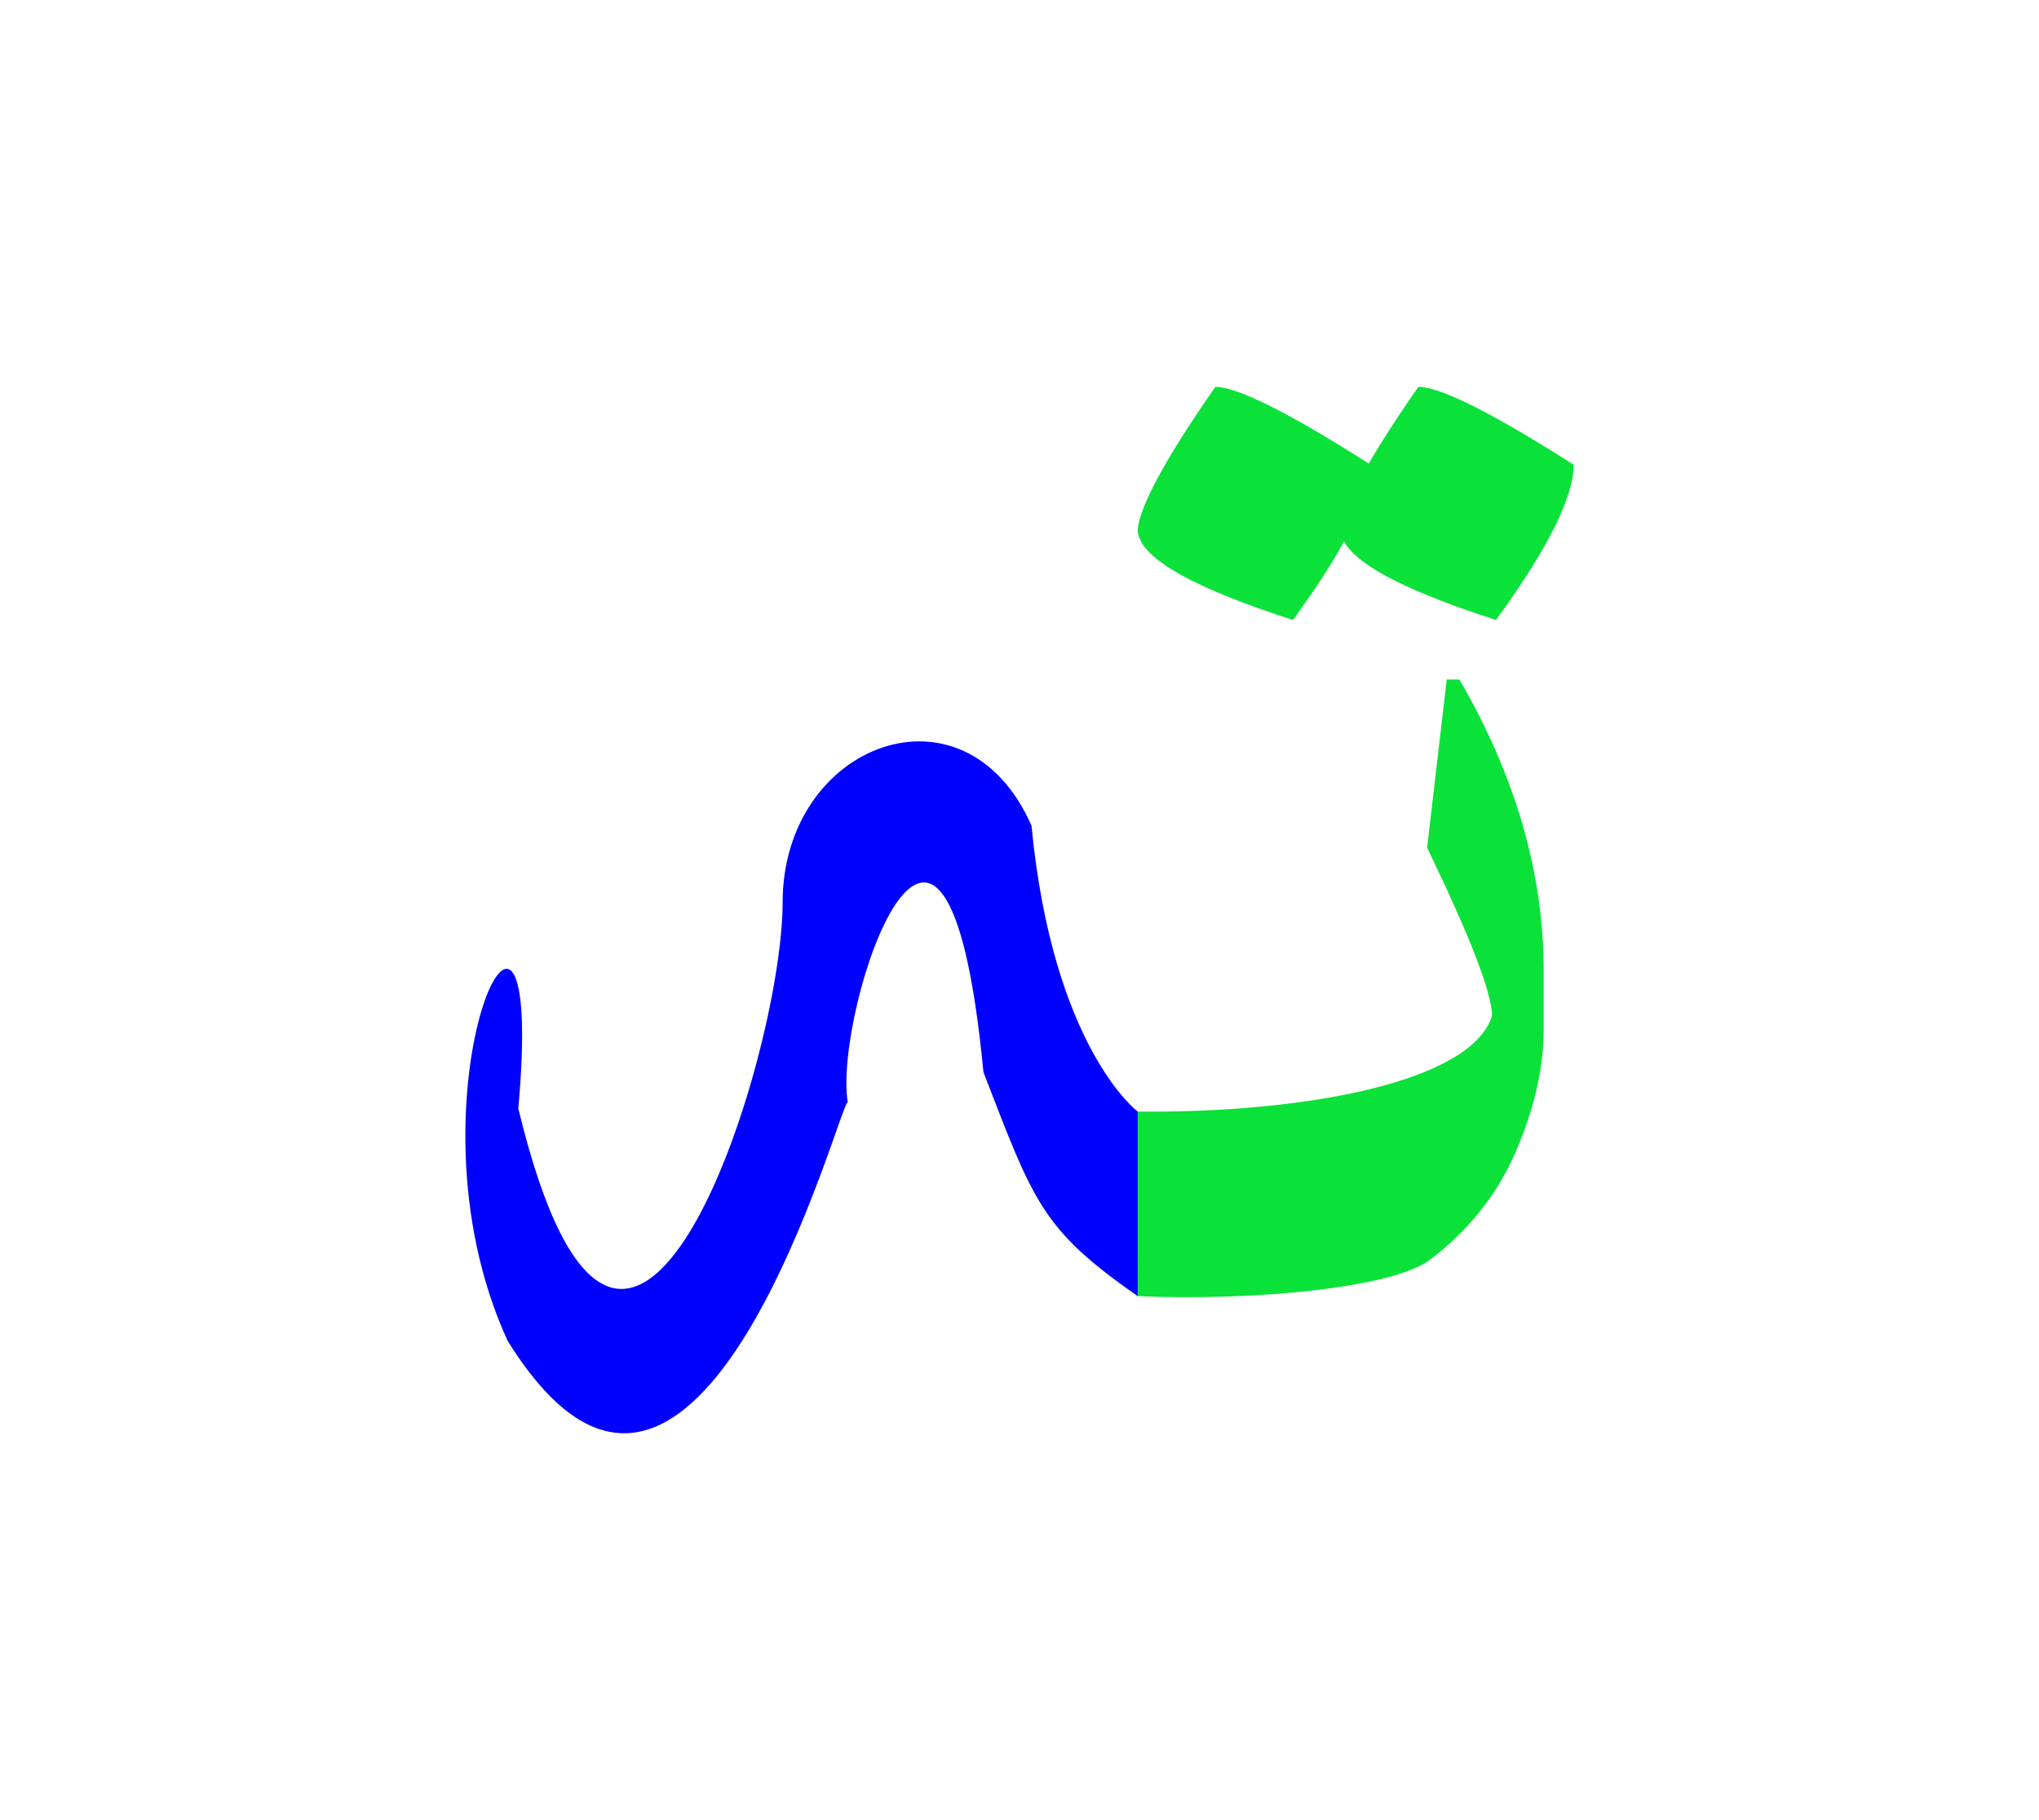 <svg id="vector" xmlns="http://www.w3.org/2000/svg" width="84" height="75" viewBox="0 0 84 75"><path fill="#0AE239" d="M50.067,15.941c0.911,0 3.04,1.069 6.398,3.209c0,1.332 -1.06,3.461 -3.199,6.398c-4.269,-1.377 -6.397,-2.618 -6.397,-3.734C46.971,20.813 48.04,18.855 50.067,15.941z" id="path_0"/><path fill="#0AE239" d="M46.868,45.804c6.99,0.068 13.745,-1.24 14.599,-3.939c0,-0.933 -0.889,-3.243 -2.675,-6.932L59.6,28h0.523c2.322,3.995 3.472,8.003 3.472,11.998v2.403c0,1.604 -0.387,3.289 -1.15,5.054c-0.762,1.765 -1.948,3.255 -3.529,4.45c-1.594,1.205 -7.506,1.708 -12.048,1.504V45.804z" id="path_1"/><path fill="#0AE239" d="M58.431,15.941c0.911,0 3.04,1.069 6.398,3.209c0,1.332 -1.06,3.461 -3.2,6.398c-4.268,-1.377 -6.397,-2.618 -6.397,-3.734C55.334,20.813 56.404,18.855 58.431,15.941z" id="path_2"/><path fill="#0000FF" d="M46.868,45.804c0,0 -3.492,-2.616 -4.374,-11.783c-2.754,-6.244 -10.246,-3.379 -10.252,3.156s-6.485,26.721 -10.89,8.499c1.208,-13.372 -5.098,-0.591 -0.442,9.569c7.877,12.678 13.82,-10.361 14.017,-9.812c-0.629,-3.72 4.018,-17.663 5.587,-1.255c2.063,5.33 2.383,6.468 6.355,9.229V45.804z" id="path_3"/></svg>
